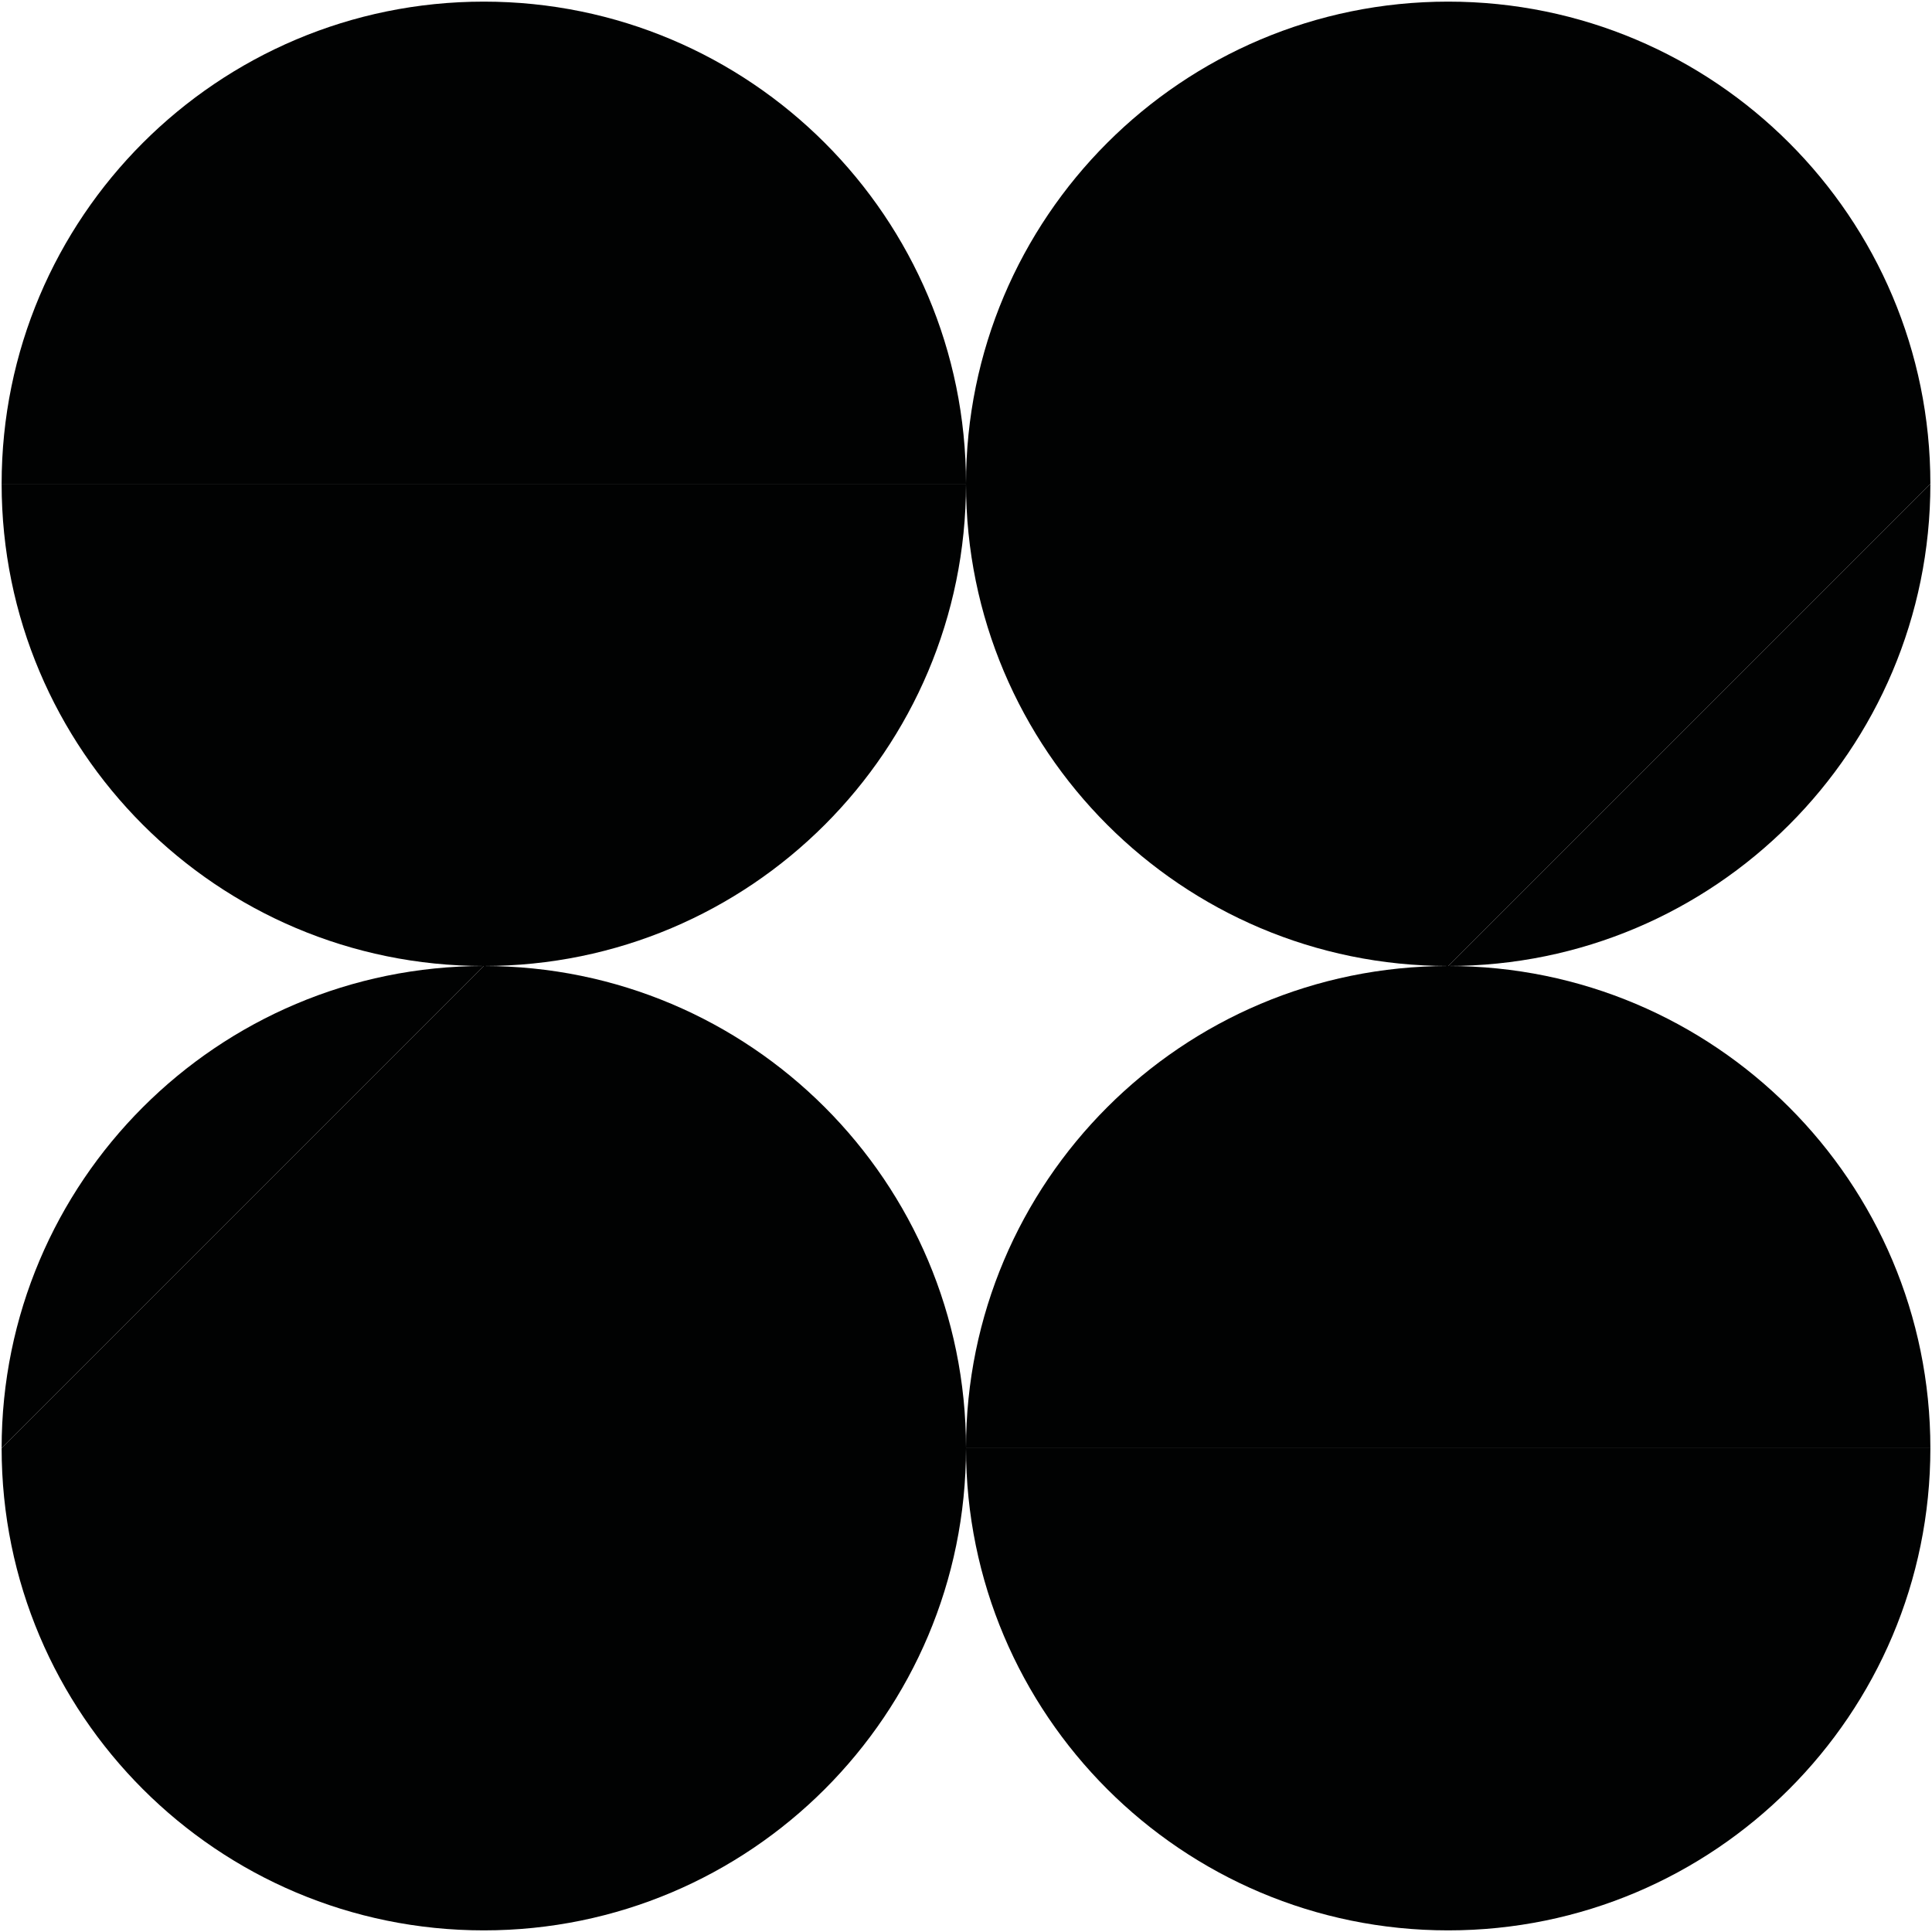 <?xml version="1.0" encoding="utf-8"?>
<!-- Generator: Adobe Illustrator 18.0.0, SVG Export Plug-In . SVG Version: 6.00 Build 0)  -->
<!DOCTYPE svg PUBLIC "-//W3C//DTD SVG 1.1//EN" "http://www.w3.org/Graphics/SVG/1.1/DTD/svg11.dtd">
<svg version="1.1"
	 id="Layer_2" xmlns:cc="http://creativecommons.org/ns#" xmlns:svg="http://www.w3.org/2000/svg" xmlns:rdf="http://www.w3.org/1999/02/22-rdf-syntax-ns#" xmlns:dc="http://purl.org/dc/elements/1.1/"
	 xmlns="http://www.w3.org/2000/svg" xmlns:xlink="http://www.w3.org/1999/xlink" x="0px" y="0px" viewBox="0 0 47.52 47.52"
	 enable-background="new 0 0 47.52 47.52" xml:space="preserve">
<path fill="#010202" d="M47.48,11.9c0-6.55-5.31-11.86-11.86-11.86c-6.55,0-11.86,5.31-11.86,11.86s5.31,11.86,11.86,11.86"/>
<path fill="#010202" d="M35.62,23.76L35.62,23.76c6.55,0,11.86-5.31,11.86-11.86"/>
<path fill="#010202" d="M0.04,35.62c0,6.55,5.31,11.86,11.86,11.86c6.55,0,11.86-5.31,11.86-11.86c0-6.55-5.31-11.86-11.86-11.86"/>
<path fill="#010202" d="M11.9,23.76L11.9,23.76c-6.55,0-11.86,5.31-11.86,11.86"/>
<path fill="#010202" d="M47.48,35.62c0-6.55-5.31-11.86-11.86-11.86s-11.86,5.31-11.86,11.86"/>
<path fill="#010202" d="M23.76,35.62L23.76,35.62c0,6.55,5.31,11.86,11.86,11.86s11.86-5.31,11.86-11.86"/>
<path fill="#010202" d="M0.04,11.9c0,6.55,5.31,11.86,11.86,11.86s11.86-5.31,11.86-11.86"/>
<path fill="#010202" d="M23.76,11.9L23.76,11.9c0-6.55-5.31-11.86-11.86-11.86S0.04,5.35,0.04,11.9"/>
</svg>
